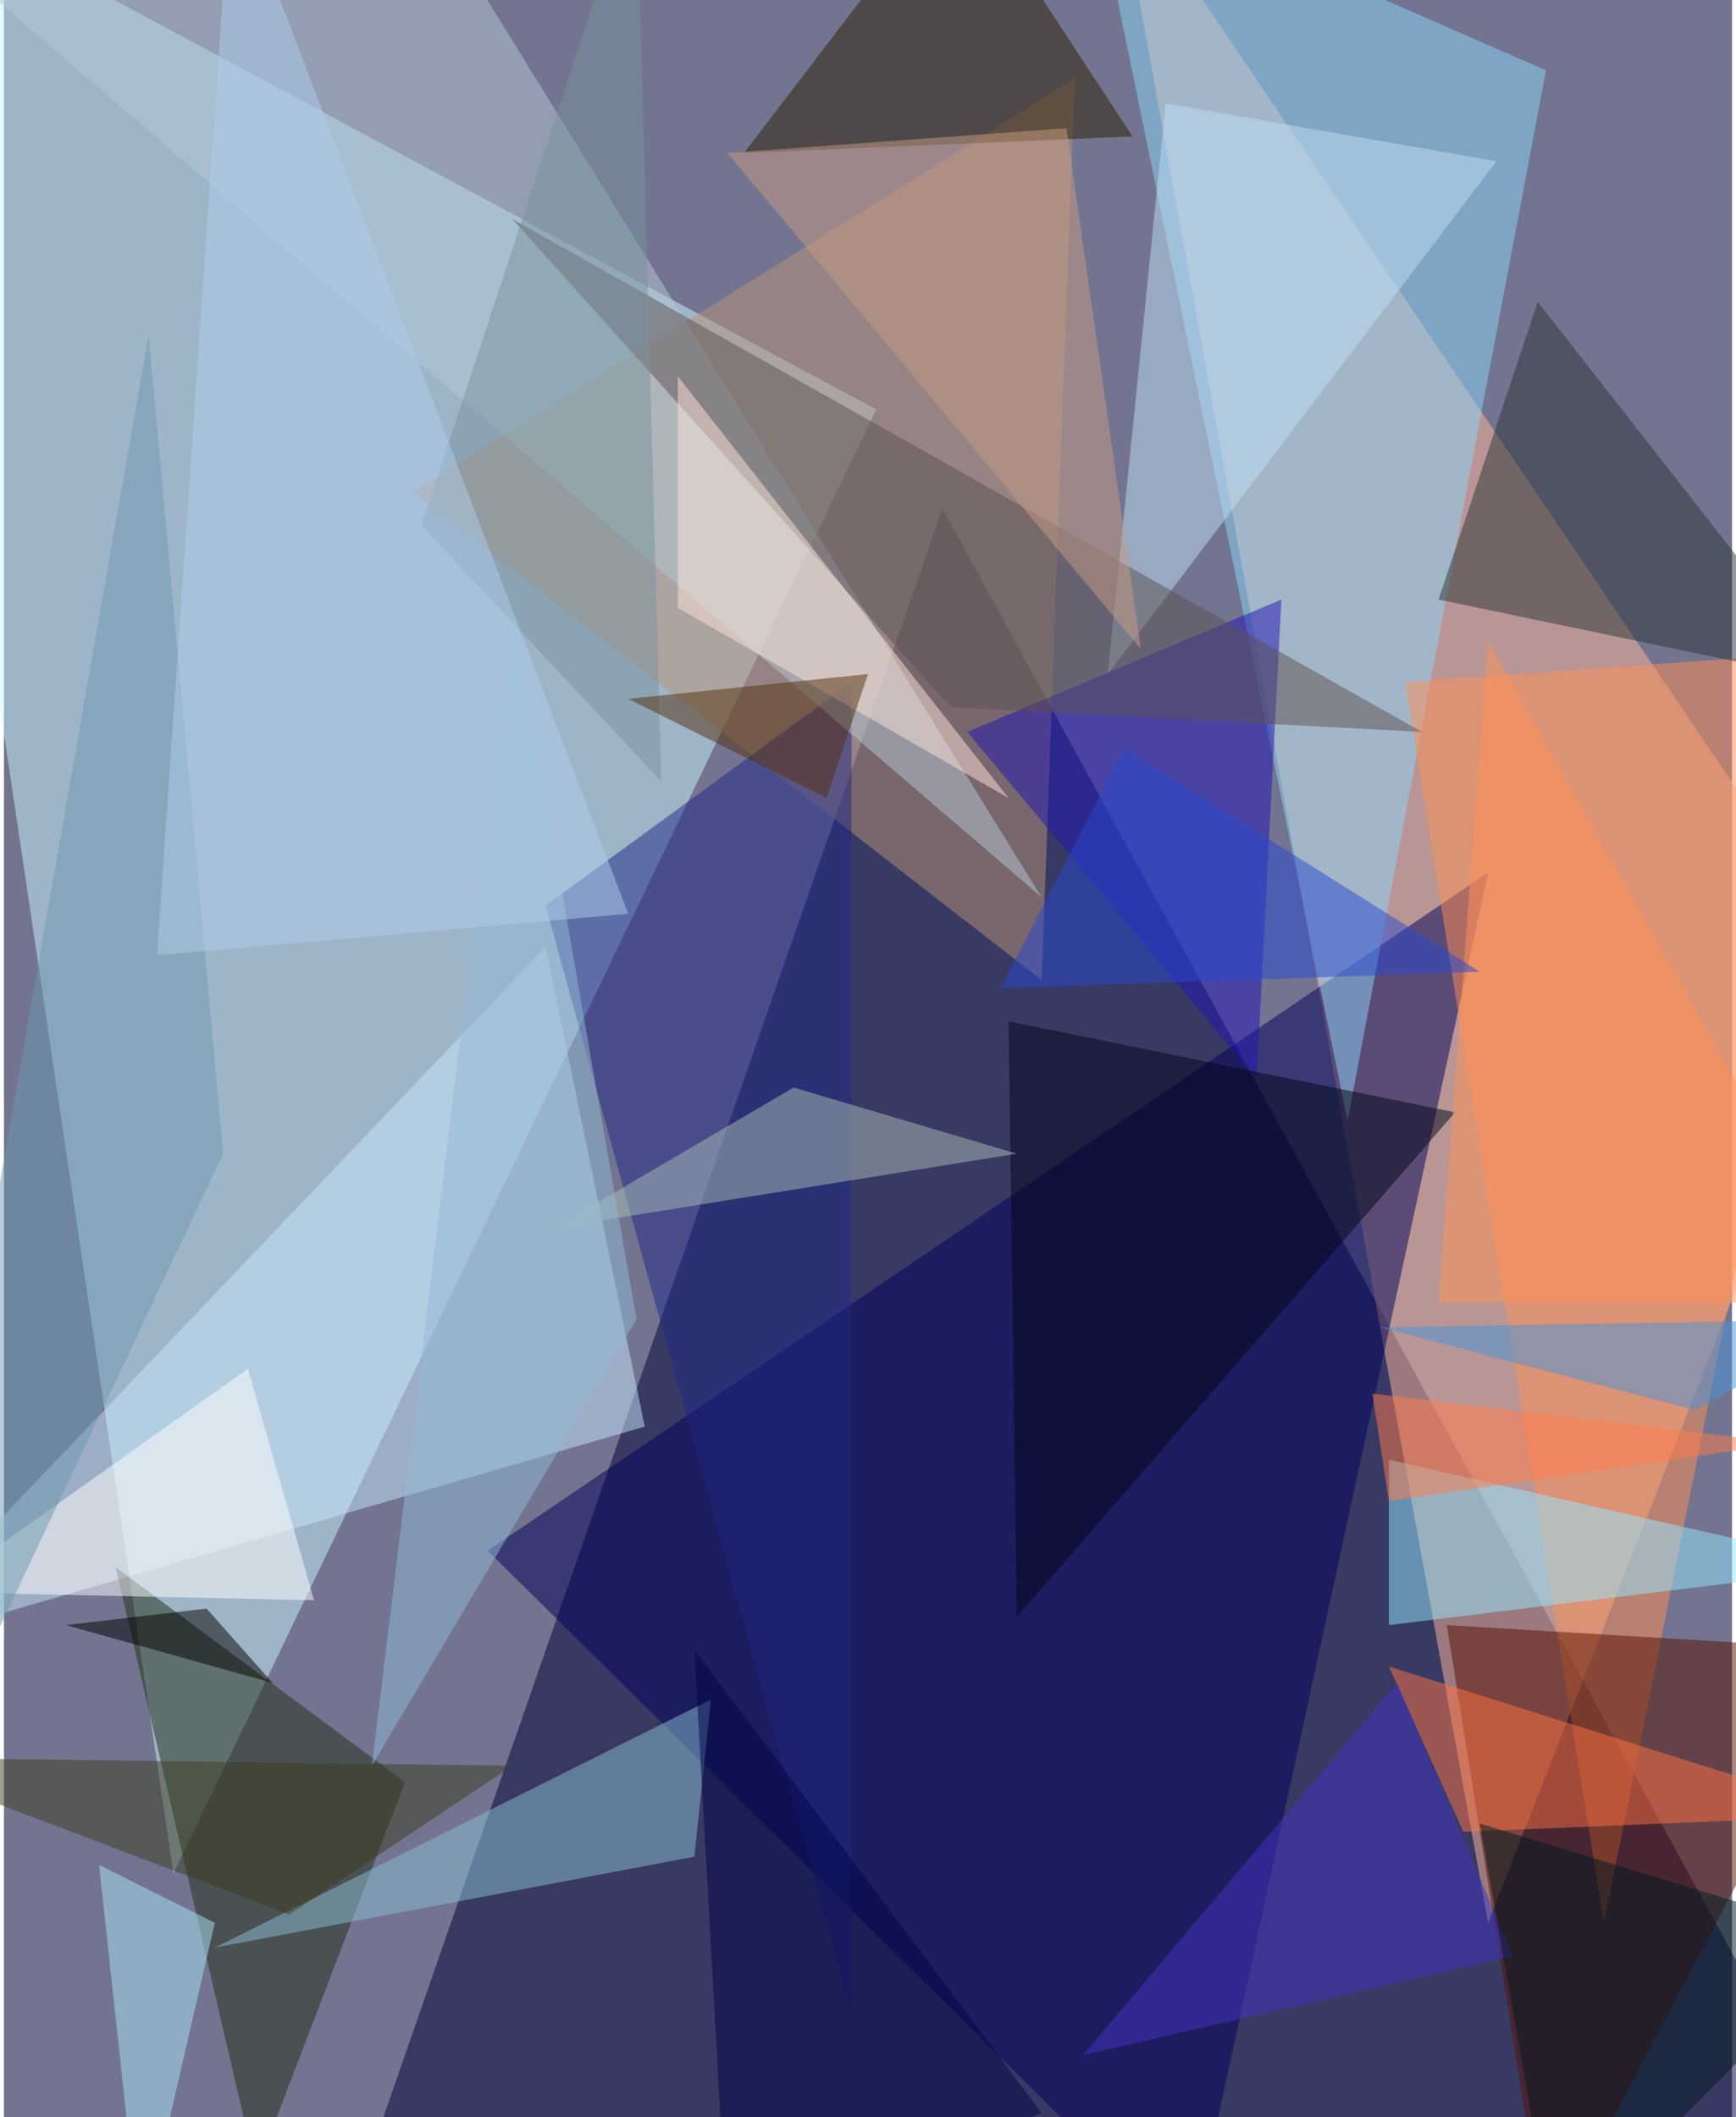 <svg xmlns="http://www.w3.org/2000/svg" width="228" height="278" viewBox="0 0 836 1024"><path fill="#727490" d="M0 0h836v1024H0z"/><g fill-opacity=".502"><path fill="#000039" d="M898 1058L454 246l-292 840z"/><path fill="#c9f5ff" d="M82 906l340-708L-62-62z"/><path fill="#ffb799" d="M718 930l180-460L538-62z"/><path fill="#000058" d="M574 1086l144-664-484 328z"/><path fill="#8bd6fa" d="M526-62l124 604 96-508z"/><path fill="#ff8e54" d="M774 930l124-616-220 16z"/><path fill="#b79477" d="M502 474L198 238 518 38z"/><path fill="#c7e6fa" d="M-62 798l372-108-48-232z"/><path fill="#212f16" d="M194 862L54 758l68 292z"/><path fill="#561000" d="M746 1086l152-288-200-12z"/><path fill="#212786" d="M410 330L262 438l148 536z"/><path fill="#2014b5" d="M466 354l140 168 12-232z"/><path fill="#95e8ff" d="M670 706l228 52-228 28z"/><path fill="#2c3439" d="M694 290l48-144 144 184z"/><path fill="#b4c7d3" d="M-62-50l260-8 304 492z"/><path fill="#2b1e01" d="M358 74L462-62l84 128z"/><path fill="#8bbdd2" d="M102 942l240-120-8 76z"/><path fill="#ff7243" d="M706 886l192-8-228-72z"/><path fill="#010619" d="M486 494l4 288 212-244z"/><path fill="#c2def3" d="M722 78L562 50l-28 276z"/><path fill="#5c5152" d="M458 342l228 12-440-248z"/><path fill="#a7beb5" d="M382 526l-116 68 224-36z"/><path fill="#fff" d="M-34 770l152-108 32 112z"/><path fill="#4334c1" d="M730 946l-56-132-152 180z"/><path fill="#4693da" d="M666 642l152 40 80-44z"/><path fill="#91bad6" d="M246 294l60 344-128 216z"/><path fill="#00181d" d="M714 882l184 56-148 148z"/><path fill="#ff9159" d="M898 630L718 310l-24 320z"/><path d="M30 786l68-8 32 36z"/><path fill="#a9e6f6" d="M102 930l-36 156-20-184z"/><path fill="#2948d0" d="M714 470L542 362l-60 116z"/><path fill="#3d3c21" d="M246 854l-308-4 200 76z"/><path fill="#000447" d="M334 798l16 288 152-64z"/><path fill="#ffe3d8" d="M326 182l160 204-160-92z"/><path fill="#7a919d" d="M306-62L202 254l116 124z"/><path fill="#6c97ae" d="M70 162l36 396-168 356z"/><path fill="#54310e" d="M302 338l96 48 20-60z"/><path fill="#ff7c4a" d="M670 726l-8-52 200 24z"/><path fill="#c69c84" d="M550 314L514 62 350 74z"/><path fill="#aecdea" d="M74 462l228-20L110-62z"/></g></svg>